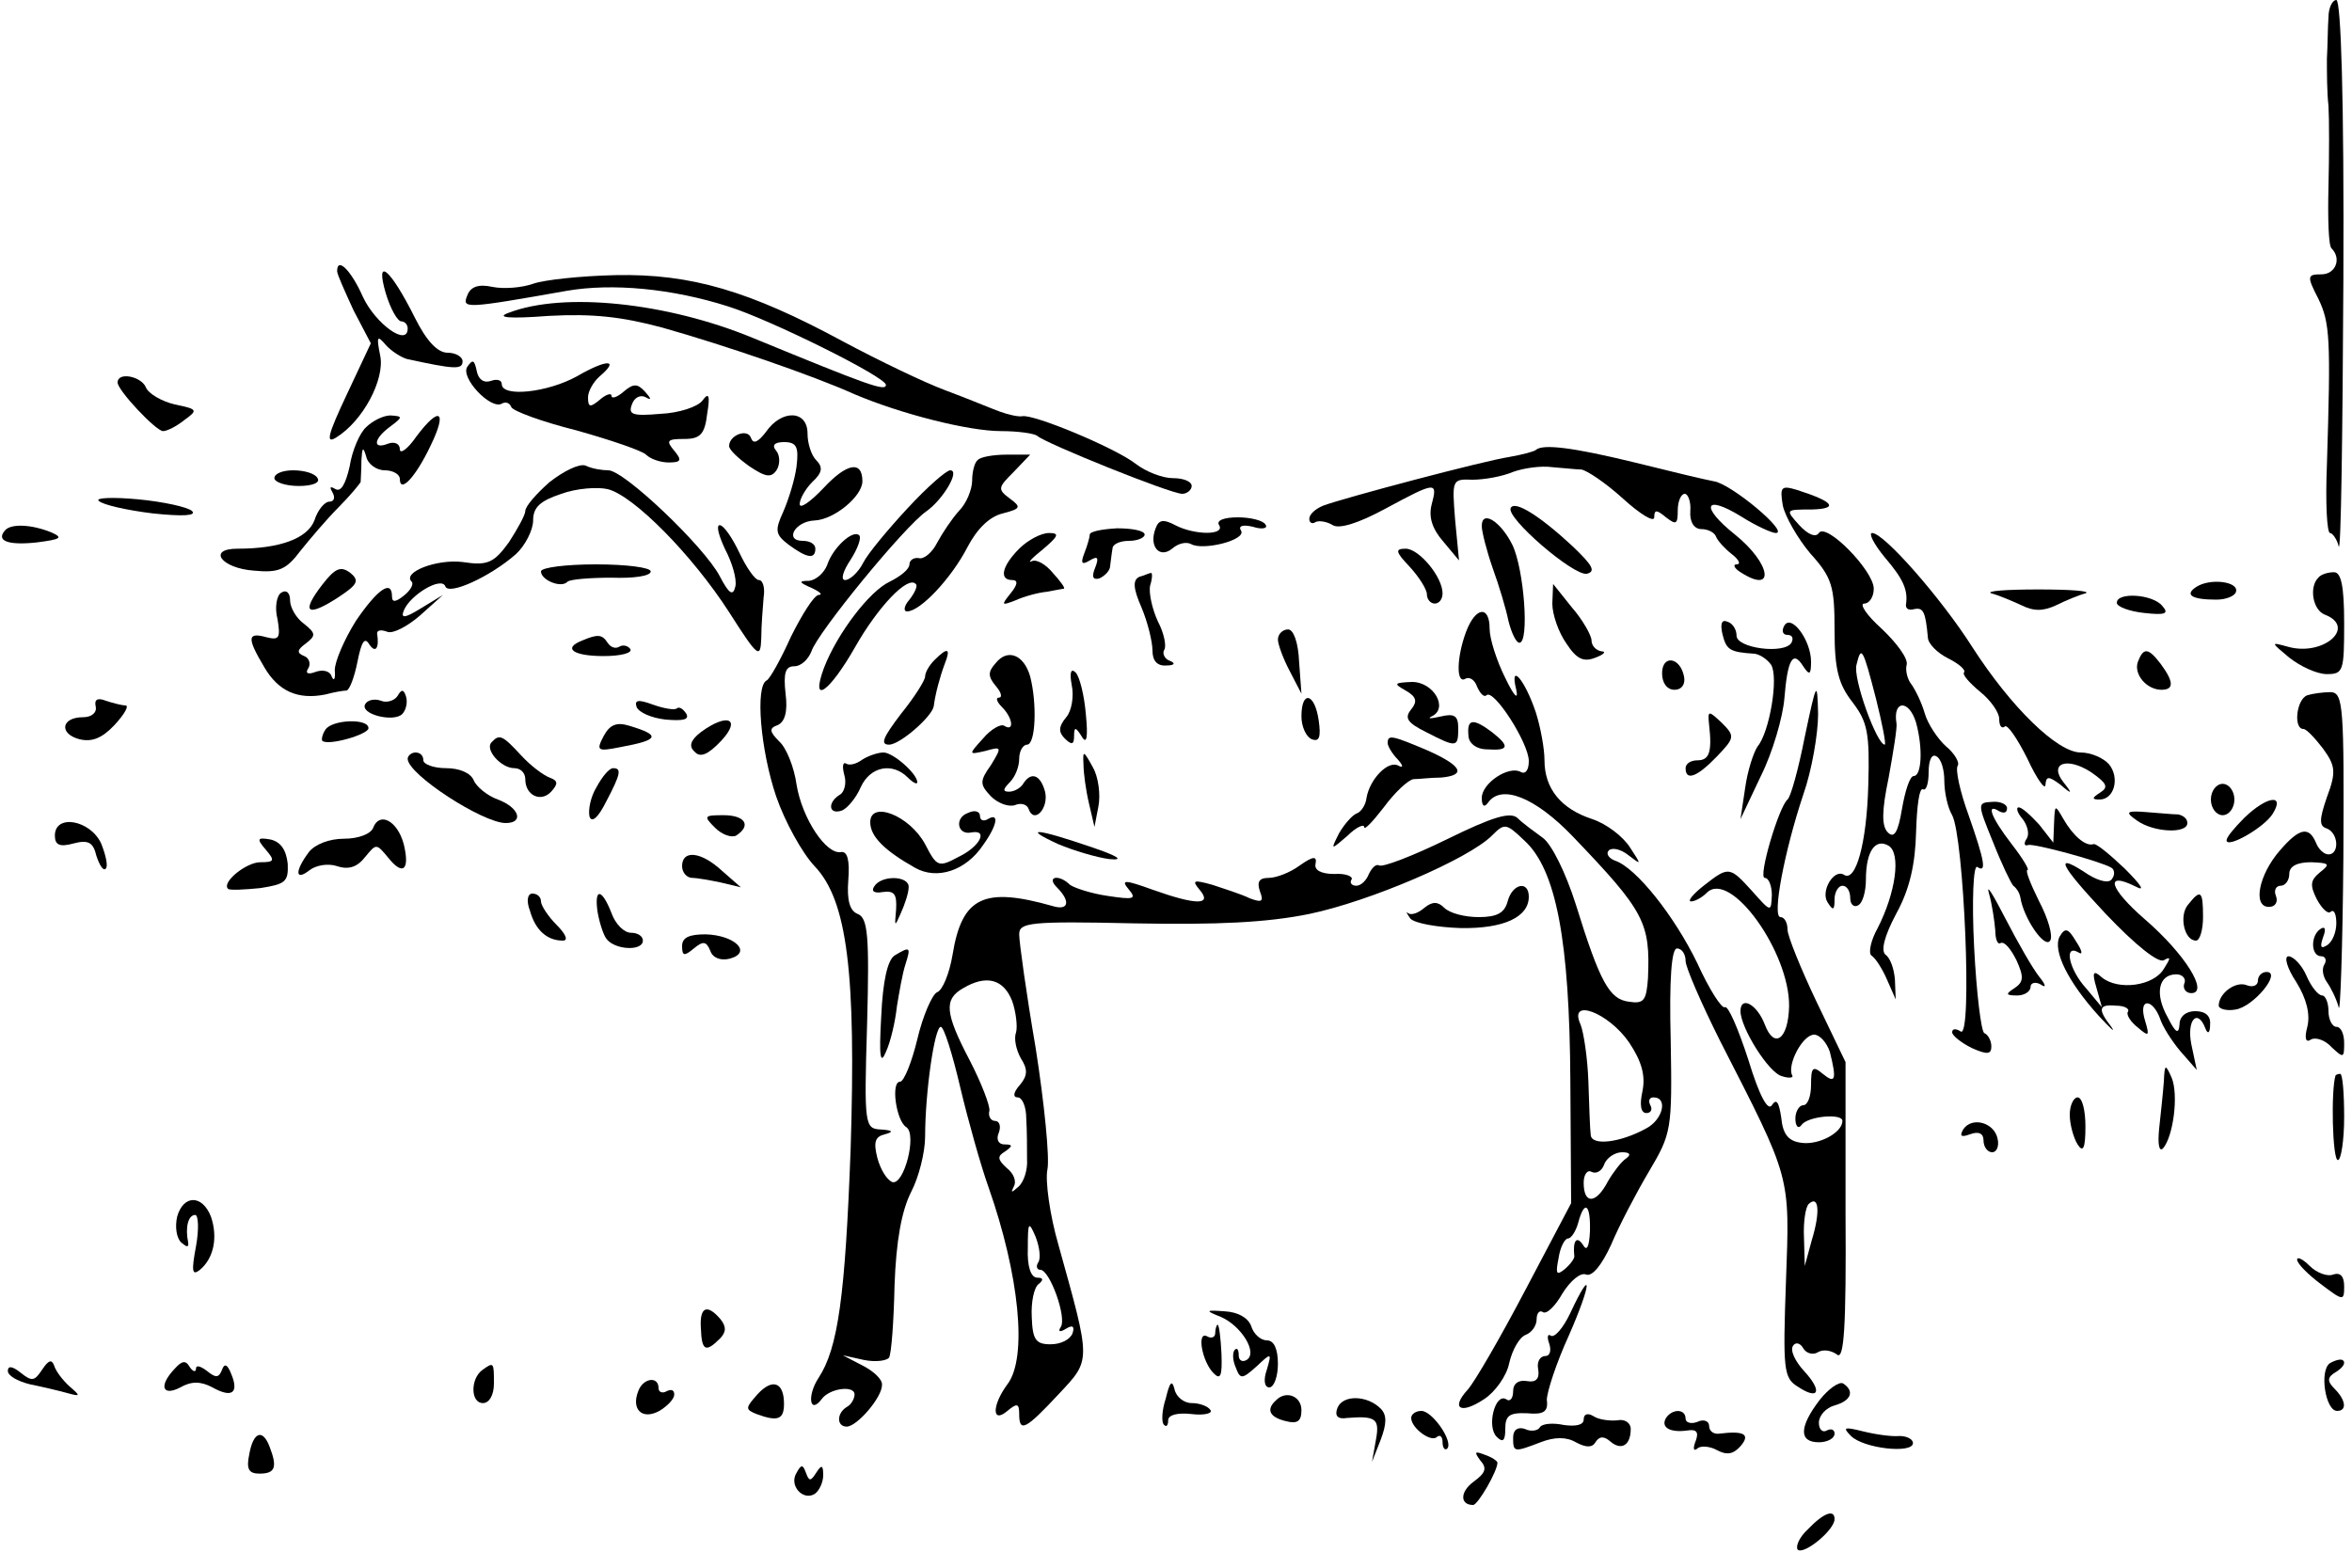 <?xml version="1.0" standalone="no"?>
<!DOCTYPE svg PUBLIC "-//W3C//DTD SVG 20010904//EN"
 "http://www.w3.org/TR/2001/REC-SVG-20010904/DTD/svg10.dtd">
<svg version="1.0" xmlns="http://www.w3.org/2000/svg"
 width="300pt" height="200pt" viewBox="0 0 300 200"
 preserveAspectRatio="xMidYMid meet">
<g transform="translate(0,200) scale(0.1,-0.1)"
fill="#000000" stroke="none">
<path d="M2970 1978 c-1 -13 -1 -36 -2 -53 0 -16 0 -43 2 -60 1 -16 1 -63 0
-103 -1 -40 0 -76 4 -79 13 -13 5 -33 -13 -33 -18 0 -19 -2 -4 -31 15 -31 16
-51 11 -212 -2 -48 0 -87 4 -87 3 0 9 -8 11 -17 3 -10 5 143 6 340 1 229 -3
357 -9 357 -5 0 -10 -10 -10 -22z"/>
<path d="M430 1654 c0 -4 10 -26 21 -50 l22 -42 -31 -66 c-24 -51 -27 -63 -13
-54 34 21 62 74 56 104 -5 25 -4 27 7 14 7 -8 20 -16 27 -18 60 -13 71 -14 71
-3 0 6 -9 11 -19 11 -13 0 -27 15 -42 45 -31 62 -51 79 -37 31 6 -20 15 -36
20 -36 4 0 8 -4 8 -9 0 -24 -41 6 -57 40 -15 34 -33 52 -33 33z"/>
<path d="M680 1638 c-14 -5 -37 -7 -52 -4 -18 4 -28 0 -32 -11 -7 -17 -3 -17
127 6 58 10 134 3 206 -20 54 -17 201 -90 201 -100 0 -9 -24 0 -170 60 -109
45 -241 59 -311 32 -17 -6 -1 -8 51 -4 56 3 93 -1 145 -15 78 -22 192 -61 245
-85 59 -25 145 -47 187 -47 22 0 42 -3 46 -6 9 -9 170 -74 185 -74 6 0 12 5
12 10 0 6 -11 10 -24 10 -13 0 -34 8 -47 18 -27 21 -131 64 -145 61 -5 -1 -18
2 -29 6 -11 4 -42 17 -69 27 -27 10 -85 38 -130 62 -120 65 -195 87 -291 85
-44 -1 -91 -6 -105 -11z"/>
<path d="M596 1532 c-9 -14 30 -55 44 -47 5 3 10 1 12 -4 1 -5 39 -19 83 -30
43 -12 84 -26 89 -31 6 -6 19 -10 29 -10 16 0 17 3 7 15 -11 13 -9 15 13 15
20 0 26 6 29 32 4 24 2 28 -6 17 -6 -8 -30 -16 -54 -17 -35 -3 -41 -1 -36 12
3 9 11 13 18 9 7 -4 7 -2 -1 7 -10 11 -15 11 -28 0 -8 -7 -15 -9 -15 -5 0 4
-7 2 -15 -5 -12 -10 -15 -10 -15 3 0 8 7 20 15 27 26 22 9 22 -29 0 -38 -21
-96 -27 -96 -10 0 5 -6 7 -14 4 -9 -3 -16 2 -18 13 -3 14 -5 15 -12 5z"/>
<path d="M150 1512 c0 -10 49 -62 58 -62 5 0 17 6 27 14 18 13 17 14 -12 20
-17 4 -34 14 -37 22 -6 14 -36 20 -36 6z"/>
<path d="M467 1455 c-8 -7 -18 -30 -21 -50 -5 -22 -11 -33 -18 -29 -7 4 -8 3
-4 -4 4 -7 2 -12 -4 -12 -6 0 -15 -11 -19 -24 -9 -23 -44 -36 -98 -36 -39 0
-21 -25 21 -28 31 -3 41 1 59 25 12 15 34 41 49 56 15 15 27 30 28 32 0 3 1
15 1 28 1 16 2 18 6 5 2 -10 13 -18 24 -18 10 0 19 -5 19 -11 0 -19 20 2 39
42 22 45 12 52 -18 12 -11 -16 -21 -23 -21 -16 0 7 -7 10 -15 7 -20 -8 -19 6
3 22 16 12 16 13 0 14 -9 0 -23 -7 -31 -15z"/>
<path d="M977 1449 c-10 -13 -16 -16 -19 -8 -4 13 -28 4 -28 -10 0 -5 12 -16
26 -26 21 -14 28 -15 35 -4 4 7 4 18 -1 24 -6 7 -2 11 10 11 16 0 19 -6 16
-31 -2 -16 -10 -42 -17 -58 -11 -24 -10 -29 7 -42 23 -17 34 -19 34 -5 0 6 -7
10 -16 10 -24 0 -10 25 15 26 25 1 61 31 61 50 0 27 -20 23 -49 -8 -17 -18
-31 -28 -31 -21 0 6 7 19 16 28 13 12 14 19 5 28 -6 6 -11 21 -11 34 0 30 -33
31 -53 2z"/>
<path d="M1959 1426 c-2 -2 -17 -6 -34 -9 -33 -5 -210 -52 -237 -62 -10 -4
-18 -11 -18 -17 0 -5 4 -7 8 -4 4 2 14 1 22 -4 8 -5 32 2 67 21 65 35 67 35
59 5 -4 -16 1 -31 15 -47 l20 -24 -5 52 c-4 51 -4 52 22 51 15 0 38 4 52 10
14 5 36 8 50 6 14 -1 31 -3 37 -3 7 -1 31 -17 53 -37 22 -20 40 -31 40 -24 0
10 3 10 15 0 13 -10 15 -9 15 9 0 11 4 21 9 21 4 0 8 -10 7 -22 -1 -14 5 -23
14 -23 8 0 17 -4 19 -10 2 -5 11 -15 20 -22 9 -7 12 -13 6 -13 -5 0 -3 -5 5
-10 45 -29 39 11 -7 48 -45 36 -39 52 8 23 19 -12 39 -21 44 -21 18 0 -57 63
-79 66 -11 2 -57 13 -101 24 -78 19 -117 24 -126 16z"/>
<path d="M1247 1413 c-4 -3 -7 -15 -7 -26 0 -11 -7 -29 -17 -39 -9 -10 -21
-28 -28 -41 -6 -12 -17 -21 -23 -19 -7 1 -12 -3 -12 -8 0 -6 -11 -15 -25 -22
-26 -12 -67 -66 -84 -110 -18 -49 7 -31 40 27 29 51 67 91 77 80 3 -2 -1 -11
-8 -20 -7 -8 -8 -15 -3 -15 17 0 57 43 77 82 12 23 28 39 45 43 23 6 24 8 9
19 -16 12 -15 14 5 34 l21 22 -30 0 c-17 0 -34 -3 -37 -7z"/>
<path d="M701 1385 c-17 -15 -31 -31 -31 -37 0 -5 -10 -23 -21 -40 -19 -26
-27 -30 -59 -25 -33 4 -77 -13 -65 -25 3 -3 -1 -11 -10 -18 -10 -8 -15 -9 -15
-1 0 22 -18 10 -46 -31 -15 -24 -27 -52 -27 -63 1 -11 -1 -15 -4 -8 -2 7 -11
9 -20 6 -10 -4 -14 -2 -10 4 4 6 1 14 -5 16 -10 4 -9 8 2 16 13 10 13 13 -2
25 -10 7 -18 21 -18 30 0 10 -5 14 -11 10 -6 -3 -9 -19 -5 -34 4 -24 2 -27
-14 -23 -25 7 -25 -1 -3 -38 18 -31 43 -42 78 -35 11 3 23 5 27 5 4 1 10 17
14 37 5 25 9 32 15 22 8 -12 13 -5 10 14 0 4 5 5 13 2 7 -3 26 7 42 21 l29 26
-28 -17 c-21 -13 -26 -13 -22 -3 8 20 48 44 53 31 4 -12 57 12 90 41 12 11 22
31 22 43 0 17 9 25 36 34 19 7 46 9 59 6 33 -8 108 -84 155 -157 37 -58 40
-60 41 -33 0 16 2 39 3 52 2 12 -1 22 -6 22 -5 0 -16 16 -25 35 -9 19 -20 35
-25 35 -5 0 -1 -14 7 -31 9 -17 15 -38 13 -47 -3 -13 -8 -10 -20 13 -20 38
-122 135 -142 135 -8 0 -21 2 -29 6 -8 3 -28 -7 -46 -21z"/>
<path d="M350 1390 c0 -5 14 -10 31 -10 17 0 28 4 24 10 -3 6 -17 10 -31 10
-13 0 -24 -4 -24 -10z"/>
<path d="M1158 1352 c-25 -27 -51 -58 -57 -70 -6 -12 -17 -22 -23 -22 -6 0 -3
11 7 26 9 14 14 28 11 31 -8 8 -34 -16 -41 -38 -4 -10 -14 -19 -23 -20 -14 0
-13 -2 3 -9 11 -5 15 -9 9 -9 -6 -1 -21 -25 -35 -53 -13 -29 -27 -54 -31 -56
-15 -7 -8 -89 12 -148 11 -32 33 -72 49 -89 42 -44 53 -137 46 -361 -7 -188
-16 -254 -41 -292 -15 -23 -11 -47 4 -27 10 14 42 18 42 6 0 -5 -4 -13 -10
-16 -13 -8 -13 -25 0 -25 13 0 45 37 45 53 1 7 -11 18 -25 25 l-25 13 27 -6
c15 -3 29 -1 32 3 3 5 6 46 7 92 2 57 9 95 21 119 10 19 18 51 18 71 0 56 12
140 20 140 4 0 15 -35 25 -78 10 -42 26 -99 36 -127 39 -111 50 -217 24 -251
-20 -27 -20 -51 0 -34 12 10 15 10 15 -4 0 -24 8 -20 50 25 42 45 42 40 0 191
-11 38 -17 82 -14 96 3 15 -4 85 -15 155 -12 70 -21 135 -21 145 0 15 13 17
147 14 106 -2 169 1 223 12 77 16 203 70 233 100 16 16 18 16 41 -6 41 -37 58
-128 59 -307 l1 -156 -58 -110 c-32 -61 -65 -118 -74 -128 -22 -24 -9 -32 21
-12 14 9 29 30 32 46 4 17 13 33 21 36 8 3 14 12 14 20 0 8 4 12 8 9 5 -3 16
8 25 24 10 16 23 27 30 24 8 -3 20 12 32 38 10 24 32 66 48 93 29 49 30 53 28
168 -2 77 1 117 8 117 6 0 11 -7 11 -16 0 -8 20 -54 44 -102 91 -178 89 -170
84 -307 -4 -112 -3 -123 15 -134 27 -18 32 -6 8 20 -11 12 -18 26 -14 32 3 5
9 4 13 -3 4 -7 13 -9 19 -5 7 4 17 2 24 -3 9 -8 12 33 11 181 l0 192 -37 77
c-20 42 -37 84 -37 92 0 9 -4 16 -9 16 -11 0 5 84 29 156 11 31 19 78 19 103
-1 44 -2 42 -17 -29 -8 -41 -18 -77 -22 -80 -11 -9 -38 -100 -29 -100 5 0 9
-10 9 -22 -1 -22 -1 -22 -25 5 -29 32 -30 32 -62 7 -14 -11 -21 -20 -16 -20 5
0 14 5 20 11 30 30 106 -76 105 -145 -1 -42 -19 -55 -31 -23 -10 26 -31 37
-31 17 0 -21 36 -79 53 -83 9 -3 15 -2 13 1 -7 13 13 52 28 52 7 0 16 -10 20
-22 9 -36 7 -41 -9 -28 -13 11 -15 8 -15 -14 0 -14 -4 -26 -10 -26 -5 0 -10
-8 -10 -17 0 -10 4 -14 8 -8 8 11 52 15 52 5 0 -15 -30 -31 -52 -28 -17 2 -24
11 -26 32 -3 20 -6 25 -12 16 -5 -8 -16 12 -30 58 -13 40 -26 70 -30 67 -4 -2
-20 23 -35 56 -29 60 -78 122 -105 131 -8 3 -12 9 -8 13 4 4 15 2 25 -6 17
-13 17 -13 2 10 -9 14 -30 30 -48 36 -40 13 -61 39 -61 75 0 15 -5 42 -11 61
-14 42 -34 65 -25 29 3 -14 -3 -8 -14 15 -11 22 -20 50 -20 63 0 30 -18 28
-30 -4 -12 -32 -13 -67 -1 -60 5 3 12 -1 15 -10 4 -9 9 -14 12 -11 9 9 54 -61
54 -84 0 -11 -4 -17 -10 -14 -15 9 -50 -14 -50 -33 0 -10 3 -13 8 -6 17 24 60
7 108 -43 92 -96 99 -110 96 -181 -2 -28 -5 -33 -24 -30 -25 3 -37 24 -68 124
-13 41 -31 77 -42 85 -11 8 -26 19 -32 25 -9 9 -32 2 -91 -27 -43 -21 -82 -36
-86 -33 -4 2 -9 -3 -13 -11 -3 -8 -10 -15 -16 -15 -6 0 -9 4 -6 8 2 4 -8 8
-22 7 -17 0 -26 5 -24 13 2 10 -3 10 -20 -2 -12 -9 -30 -16 -40 -16 -12 0 -15
-5 -11 -17 5 -13 3 -15 -13 -9 -10 5 -32 12 -47 17 -25 7 -27 6 -17 -6 17 -20
-4 -20 -60 0 -36 13 -41 13 -30 0 10 -12 6 -13 -27 -8 -21 3 -42 10 -48 14
-14 14 -31 11 -17 -3 18 -18 15 -30 -5 -24 -88 25 -116 12 -128 -62 -4 -24
-13 -46 -20 -48 -6 -3 -18 -30 -25 -60 -7 -29 -17 -54 -22 -54 -12 0 -5 -50 8
-58 14 -9 -3 -75 -18 -70 -7 3 -15 16 -19 31 -5 20 -3 27 10 30 11 3 10 5 -5
6 -21 1 -22 4 -18 135 3 112 1 135 -12 140 -10 4 -14 17 -12 43 2 25 -1 37 -9
36 -19 -4 -50 43 -57 86 -3 22 -13 47 -22 55 -13 13 -13 17 -2 21 9 4 13 17
10 40 -3 27 0 35 11 35 9 0 18 9 22 19 7 23 119 160 147 179 21 15 43 52 30
52 -5 0 -30 -22 -54 -48z m133 -629 c5 -14 7 -33 5 -40 -3 -8 0 -22 6 -33 9
-14 9 -22 -1 -34 -9 -10 -9 -16 -3 -16 6 0 11 -12 11 -27 1 -16 1 -39 1 -52 1
-13 -4 -29 -11 -35 -9 -8 -10 -8 -6 0 4 7 0 17 -9 24 -12 11 -12 15 -2 21 10
7 10 9 -1 9 -7 0 -11 6 -7 15 3 8 1 15 -5 15 -5 0 -9 6 -7 13 1 6 -10 35 -25
64 -32 61 -33 78 -9 92 30 18 52 12 63 -16z m787 -53 c16 -24 21 -42 17 -62
-4 -18 -2 -28 5 -28 6 0 8 5 5 10 -3 6 -1 10 4 10 19 0 12 -29 -10 -40 -33
-18 -69 -22 -70 -8 -1 7 -2 38 -3 68 -1 30 -6 63 -10 73 -16 35 36 15 62 -23z
m-4 -148 c-6 -4 -16 -17 -23 -29 -15 -29 -31 -30 -31 -2 0 11 5 17 10 14 6 -3
13 1 16 9 3 9 14 16 23 16 10 0 12 -3 5 -8z m237 -104 l-9 -33 -1 36 c-1 20 2
39 6 43 13 12 15 -10 4 -46z m-283 11 c-1 -20 -4 -26 -9 -17 -8 12 -13 5 -11
-14 1 -3 -5 -11 -12 -17 -11 -9 -12 -6 -8 14 2 14 8 25 12 25 4 0 10 9 13 20
8 30 16 24 15 -11z m-704 -40 c-3 -5 -1 -9 3 -9 12 0 34 -61 26 -73 -4 -6 -1
-7 7 -2 8 5 11 3 8 -6 -3 -8 -15 -14 -28 -14 -19 0 -23 6 -24 35 -1 19 3 38 9
42 6 5 6 8 -2 8 -8 0 -13 14 -12 38 0 33 1 35 10 14 5 -13 7 -28 3 -33z"/>
<path d="M2274 1355 c3 -14 19 -42 35 -61 28 -31 31 -42 31 -98 0 -50 5 -69
23 -92 19 -25 22 -39 20 -106 -2 -74 -16 -124 -31 -114 -13 8 -30 -21 -21 -35
7 -11 9 -11 9 4 0 9 5 17 10 17 6 0 10 -7 10 -16 0 -8 5 -12 10 -9 6 3 10 18
10 33 0 36 12 53 29 43 16 -10 9 -60 -14 -105 -9 -16 -12 -32 -8 -35 5 -3 14
-17 20 -31 l11 -25 -1 25 c-1 14 -6 28 -12 32 -6 5 -2 23 14 53 17 31 24 63
25 104 1 32 4 57 9 54 4 -2 7 8 7 22 0 15 4 24 10 20 6 -3 10 -17 10 -31 0
-14 4 -34 10 -44 15 -28 26 -285 11 -276 -6 4 -11 4 -11 -1 0 -4 11 -13 25
-20 20 -9 25 -8 25 2 0 7 -4 15 -9 17 -4 2 -10 51 -13 110 -3 59 -1 105 4 102
12 -8 10 6 -11 66 -11 30 -17 58 -14 63 3 4 -4 16 -15 25 -10 9 -23 28 -27 42
-4 14 -12 30 -17 37 -5 6 -8 18 -6 25 2 8 -13 28 -32 46 -19 17 -29 32 -22 32
6 0 12 8 12 19 0 23 -61 85 -70 71 -4 -6 -14 -2 -25 10 -18 20 -18 20 16 20
35 1 28 10 -19 25 -20 6 -22 4 -18 -20z m119 -247 c8 -32 13 -58 11 -58 -10 0
-41 85 -36 102 6 25 8 22 25 -44z m51 -30 c9 -33 7 -68 -3 -68 -5 0 -11 -19
-15 -42 -5 -30 -10 -38 -18 -30 -8 8 -8 27 1 70 6 33 11 64 10 69 -5 30 16 31
25 1z"/>
<path d="M126 1361 c5 -5 36 -12 69 -16 38 -4 56 -3 50 3 -5 5 -37 12 -69 15
-32 3 -55 2 -50 -2z"/>
<path d="M1927 1352 c-7 -12 80 -87 97 -84 12 3 7 11 -18 35 -42 39 -74 59
-79 49z"/>
<path d="M1474 1326 c-9 -23 5 -39 21 -26 8 7 18 9 24 6 15 -9 71 5 64 17 -4
6 2 8 15 5 12 -4 20 -2 16 3 -3 5 -19 9 -35 9 -18 0 -28 -4 -24 -10 8 -13 -31
-13 -56 0 -15 8 -21 7 -25 -4z"/>
<path d="M1890 1329 c0 -7 6 -31 14 -54 8 -22 17 -52 20 -67 4 -16 10 -28 14
-28 13 0 6 94 -9 125 -15 30 -39 45 -39 24z"/>
<path d="M7 1324 c-13 -14 3 -20 40 -16 31 4 34 6 18 13 -25 10 -50 11 -58 3z"/>
<path d="M1390 1318 c0 -3 -3 -14 -7 -24 -5 -13 -3 -15 7 -9 10 6 12 4 7 -9
-5 -12 -3 -16 5 -14 7 3 14 10 14 16 1 7 2 17 3 22 0 6 10 10 21 10 11 0 20 4
20 8 0 5 -16 8 -35 8 -19 -1 -35 -4 -35 -8z"/>
<path d="M1300 1300 c-22 -22 -26 -40 -9 -40 8 0 7 -6 -2 -17 -12 -15 -12 -16
6 -9 11 5 29 10 40 11 11 2 21 4 22 4 2 1 -5 10 -14 20 -9 11 -21 18 -27 15
-6 -3 0 4 14 15 20 17 22 21 8 21 -10 0 -27 -9 -38 -20z"/>
<path d="M2404 1289 c24 -28 30 -42 27 -61 0 -5 4 -7 11 -5 11 2 14 -3 17 -36
0 -8 12 -20 26 -27 14 -7 23 -15 20 -18 -2 -3 7 -13 20 -24 14 -11 25 -27 25
-35 0 -9 3 -13 7 -10 3 4 16 -15 29 -41 12 -26 23 -41 23 -33 1 11 4 11 19 0
15 -13 16 -12 4 3 -19 24 4 33 35 13 20 -14 23 -19 12 -26 -11 -7 -11 -9 -1
-9 19 0 26 28 12 45 -7 8 -23 15 -36 15 -30 0 -89 58 -138 134 -40 63 -113
146 -128 146 -5 0 2 -14 16 -31z"/>
<path d="M1798 1277 c12 -13 22 -29 22 -35 0 -7 5 -12 10 -12 6 0 10 6 10 13
0 21 -30 57 -47 57 -14 0 -13 -4 5 -23z"/>
<path d="M411 1254 c-27 -35 -20 -42 19 -17 26 17 29 22 17 32 -12 9 -19 7
-36 -15z"/>
<path d="M690 1271 c0 -11 26 -22 34 -13 4 3 29 5 56 5 28 -1 50 2 50 8 0 5
-31 9 -70 9 -38 0 -70 -4 -70 -9z"/>
<path d="M1453 1264 c-8 -4 -8 -14 3 -39 8 -19 14 -44 14 -55 0 -13 6 -20 18
-19 10 0 12 3 4 6 -6 2 -10 9 -7 14 3 4 0 21 -8 36 -7 15 -12 36 -10 46 3 9 3
17 1 16 -2 0 -8 -3 -15 -5z"/>
<path d="M2957 1263 c-12 -12 -7 -41 8 -47 42 -16 -2 -54 -47 -41 -22 6 -22 6
2 -14 14 -11 35 -21 48 -21 21 0 22 4 22 65 0 48 -4 65 -13 65 -8 0 -17 -3
-20 -7z"/>
<path d="M2801 1251 c-15 -10 -5 -16 26 -16 13 0 24 5 25 10 4 13 -33 18 -51
6z"/>
<path d="M1980 1230 c0 -14 8 -37 18 -51 13 -20 22 -24 37 -18 11 4 14 8 8 8
-7 1 -13 7 -13 14 0 6 -11 26 -25 42 l-24 30 -1 -25z"/>
<path d="M2540 1243 c8 -2 25 -9 38 -15 16 -8 28 -8 45 0 12 6 29 13 37 15 8
3 -19 5 -60 5 -41 0 -68 -2 -60 -5z"/>
<path d="M2700 1231 c0 -5 16 -11 35 -13 27 -3 32 -1 23 9 -12 15 -58 18 -58
4z"/>
<path d="M2197 1191 c5 -20 9 -23 41 -25 7 -1 16 -7 21 -14 10 -16 -2 -86 -17
-104 -5 -7 -13 -31 -16 -53 l-6 -40 26 55 c15 30 28 75 30 99 4 50 11 62 24
41 8 -12 10 -11 10 6 0 27 -25 61 -34 46 -4 -7 -2 -12 4 -12 6 0 8 -4 5 -10
-9 -15 -70 -7 -70 9 0 8 -5 16 -12 18 -7 3 -9 -3 -6 -16z"/>
<path d="M1630 1184 c0 -6 7 -25 15 -40 l15 -29 -3 41 c-1 24 -7 41 -14 41 -7
0 -13 -6 -13 -13z"/>
<path d="M743 1183 c-26 -10 -12 -20 27 -20 22 0 37 4 34 9 -3 4 -9 6 -14 3
-5 -3 -11 -1 -15 5 -7 11 -13 11 -32 3z"/>
<path d="M1192 1158 c-7 -7 -12 -16 -12 -21 0 -5 -14 -27 -31 -48 -22 -29 -27
-39 -15 -39 14 0 55 36 57 49 2 16 8 38 14 54 8 20 4 22 -13 5z"/>
<path d="M1270 1154 c-10 -11 -10 -17 0 -29 7 -8 9 -15 4 -15 -4 0 -3 -5 4
-12 14 -14 16 -32 3 -24 -4 3 -17 -4 -27 -16 -19 -21 -19 -21 3 -16 21 6 21 5
7 -18 -15 -21 -14 -25 0 -40 9 -9 23 -14 31 -11 7 3 15 1 17 -5 7 -20 26 1 21
22 -6 22 -18 26 -28 10 -3 -5 -11 -10 -18 -10 -8 0 -8 3 1 12 7 7 12 20 12 30
0 10 5 18 10 18 11 0 13 52 4 87 -8 28 -29 36 -44 17z"/>
<path d="M2727 1156 c-6 -16 11 -36 30 -36 16 0 16 10 -1 33 -16 21 -22 21
-29 3z"/>
<path d="M2120 1141 c0 -12 6 -21 16 -21 9 0 14 7 12 17 -5 25 -28 28 -28 4z"/>
<path d="M1367 1126 c3 -14 0 -33 -7 -41 -10 -12 -10 -19 -2 -27 9 -9 12 -8
12 3 0 12 2 12 10 -1 6 -10 8 -1 5 29 -2 24 -8 48 -13 53 -6 6 -8 0 -5 -16z"/>
<path d="M1793 1119 c14 -8 15 -14 7 -24 -9 -11 -5 -17 19 -29 39 -20 41 -20
41 5 0 16 -5 19 -22 15 -13 -3 -18 -3 -12 0 22 10 3 44 -25 44 -23 -1 -24 -2
-8 -11z"/>
<path d="M507 1112 c-4 -6 -14 -9 -21 -6 -8 3 -17 1 -20 -4 -8 -13 36 -24 47
-13 5 5 7 15 5 22 -3 10 -6 10 -11 1z"/>
<path d="M2943 1113 c-14 -5 -18 -43 -5 -43 4 0 15 -12 25 -25 16 -22 17 -30
5 -62 -10 -29 -10 -37 0 -40 15 -6 16 -33 2 -33 -6 0 -13 7 -16 15 -9 21 -21
19 -46 -10 -27 -31 -35 -72 -14 -72 8 0 12 6 9 14 -3 7 0 13 6 13 6 0 11 7 11
15 0 10 10 15 28 15 23 -1 25 -2 11 -13 -12 -10 -13 -16 -4 -34 7 -13 15 -20
18 -16 4 3 7 -3 7 -15 0 -11 -5 -24 -12 -28 -8 -5 -9 -2 -5 10 4 10 3 15 -3
11 -13 -8 -13 -35 1 -35 5 0 7 -5 4 -10 -4 -6 -2 -16 3 -23 5 -7 12 -21 15
-32 2 -11 5 75 6 190 1 194 0 211 -16 212 -10 0 -24 -2 -30 -4z"/>
<path d="M122 1099 c2 -8 -5 -14 -16 -14 -28 0 -31 -21 -5 -28 16 -4 29 1 45
18 13 14 19 25 14 25 -4 0 -16 3 -25 6 -10 4 -15 2 -13 -7z"/>
<path d="M812 1098 c3 -7 19 -14 37 -16 23 -2 31 0 26 8 -4 6 -9 9 -12 6 -3
-2 -16 0 -30 5 -19 7 -24 6 -21 -3z"/>
<path d="M1660 1086 c0 -13 6 -26 13 -29 10 -4 12 3 9 24 -5 35 -22 39 -22 5z"/>
<path d="M2180 1075 c4 -35 0 -45 -15 -45 -8 0 -15 -4 -15 -10 0 -17 15 -11
40 15 23 24 23 26 6 43 -17 16 -18 16 -16 -3z"/>
<path d="M415 1069 c-4 -6 -5 -12 -4 -14 7 -7 59 8 59 16 0 13 -47 11 -55 -2z"/>
<path d="M770 1061 c-10 -19 -8 -20 22 -14 49 9 51 15 11 27 -16 5 -25 2 -33
-13z"/>
<path d="M894 1066 c-13 -10 -16 -18 -8 -25 7 -8 17 -4 34 14 26 28 8 36 -26
11z"/>
<path d="M1873 1062 c0 -10 10 -18 24 -18 28 -2 29 4 6 22 -24 18 -32 17 -30
-4z"/>
<path d="M627 1053 c-9 -9 12 -33 29 -33 8 0 14 -6 14 -14 0 -21 20 -30 33
-16 9 10 9 14 -2 18 -8 3 -24 15 -36 28 -24 26 -28 28 -38 17z"/>
<path d="M1770 1052 c0 -4 6 -14 13 -21 7 -8 7 -11 1 -8 -13 8 -37 -17 -41
-41 -1 -9 -7 -18 -13 -20 -5 -2 -15 -13 -22 -25 -11 -22 -11 -22 11 -3 11 11
21 15 21 11 0 -5 11 7 25 25 14 19 31 35 38 36 7 0 22 2 35 2 33 3 27 15 -18
35 -45 19 -50 20 -50 9z"/>
<path d="M520 1032 c0 -20 96 -82 125 -82 24 0 17 20 -10 30 -14 5 -28 17 -31
25 -4 9 -18 15 -35 15 -16 0 -29 5 -29 10 0 6 -4 10 -10 10 -5 0 -10 -4 -10
-8z"/>
<path d="M1100 1031 c-8 -6 -17 -8 -21 -5 -4 2 -5 -4 -2 -15 3 -10 0 -22 -6
-25 -16 -10 -14 -26 3 -20 7 3 18 16 24 30 12 26 40 32 60 12 7 -7 12 -9 12
-6 0 11 -31 38 -43 38 -7 0 -19 -4 -27 -9z"/>
<path d="M1382 1025 c0 -11 3 -33 7 -50 l7 -30 5 26 c3 15 0 38 -7 50 -12 22
-13 22 -12 4z"/>
<path d="M761 996 c-8 -13 -11 -30 -9 -38 3 -8 11 -1 21 19 19 36 20 43 9 43
-5 0 -14 -11 -21 -24z"/>
<path d="M2820 980 c0 -11 7 -20 15 -20 8 0 15 9 15 20 0 11 -7 20 -15 20 -8
0 -15 -9 -15 -20z"/>
<path d="M2542 926 c11 -28 23 -53 26 -56 4 -3 8 -9 9 -15 4 -26 31 -66 38
-55 4 6 -3 29 -14 50 -11 22 -18 40 -15 40 3 0 -6 15 -20 33 -27 35 -33 53
-16 42 6 -3 10 -2 10 4 0 5 -9 9 -19 8 -19 -1 -19 -2 1 -51z"/>
<path d="M2863 957 c-13 -13 -23 -25 -23 -29 0 -11 48 16 59 34 16 26 -8 22
-36 -5z"/>
<path d="M1110 951 c0 -18 18 -36 57 -58 28 -16 65 -4 87 29 18 25 21 42 6 33
-5 -3 -10 -2 -10 4 0 6 -7 8 -15 4 -18 -6 -14 -29 4 -25 22 4 11 -18 -16 -31
-26 -14 -28 -13 -43 16 -20 37 -70 56 -70 28z"/>
<path d="M2580 955 c6 -8 9 -19 5 -25 -4 -6 -3 -10 2 -8 8 2 93 -21 106 -29 4
-2 5 -9 1 -14 -3 -6 -15 -4 -30 5 -45 30 -39 15 22 -50 38 -40 67 -63 74 -59
9 5 9 3 0 -11 -13 -22 -58 -28 -79 -11 -11 10 -13 7 -7 -13 l7 -25 -20 24
c-22 24 -29 57 -10 46 6 -4 5 2 -3 14 -10 17 -14 18 -21 6 -9 -18 11 -58 50
-101 15 -16 22 -23 16 -14 -18 23 -16 29 6 27 11 0 18 -4 15 -8 -2 -4 4 -13
13 -20 14 -12 15 -11 9 9 -4 13 -3 22 3 22 5 0 12 -8 16 -19 3 -10 15 -29 26
-42 l21 -24 -7 33 c-6 31 8 46 18 20 3 -8 6 -6 6 5 1 11 -6 17 -19 17 -12 0
-20 -7 -20 -17 -1 -13 -5 -11 -15 9 -17 30 -12 55 11 55 8 0 13 -6 10 -12 -2
-6 2 -12 9 -12 23 0 -8 50 -59 94 -46 40 -52 62 -12 42 13 -7 7 2 -14 23 -19
18 -37 33 -40 31 -10 -3 -26 11 -38 32 -11 19 -11 19 -12 -5 l-1 -25 -18 23
c-11 12 -22 22 -26 22 -4 0 -2 -7 5 -15z"/>
<path d="M2726 953 c21 -15 64 -17 64 -3 0 6 -6 10 -12 11 -7 0 -26 2 -41 3
-25 2 -27 0 -11 -11z"/>
<path d="M476 944 c-3 -8 -19 -14 -37 -14 -19 0 -37 -7 -45 -17 -18 -24 -18
-38 1 -23 8 6 23 9 35 5 15 -5 26 -1 36 12 14 17 14 17 29 -1 19 -24 28 -16
20 17 -8 30 -31 42 -39 21z"/>
<path d="M912 944 c9 -9 21 -13 27 -10 20 13 11 26 -16 26 -25 0 -26 -1 -11
-16z"/>
<path d="M70 934 c0 -12 6 -15 24 -10 19 5 25 1 29 -16 4 -12 9 -20 12 -16 3
3 0 17 -6 32 -14 30 -59 38 -59 10z"/>
<path d="M1350 923 c19 -8 49 -17 65 -19 20 -2 11 4 -25 16 -67 23 -88 25 -40
3z"/>
<path d="M339 916 c12 -14 11 -16 -7 -16 -18 0 -50 -26 -41 -34 2 -2 21 -1 41
1 32 5 36 8 35 31 -2 18 -9 28 -22 31 -17 3 -18 1 -6 -13z"/>
<path d="M870 895 c0 -8 6 -15 13 -15 6 0 23 -3 37 -6 l25 -6 -24 21 c-27 25
-51 27 -51 6z"/>
<path d="M1115 869 c-4 -6 0 -9 11 -7 15 2 18 -3 17 -22 -2 -23 -2 -23 6 -5 5
11 10 26 10 33 1 15 -35 16 -44 1z"/>
<path d="M2537 860 c4 -14 7 -35 8 -47 0 -11 3 -19 7 -16 5 2 13 -8 20 -22 10
-22 9 -28 -3 -36 -11 -7 -11 -9 4 -9 9 0 17 5 17 11 0 5 6 7 13 3 7 -5 7 -1
-2 10 -8 10 -27 43 -43 74 -16 31 -25 46 -21 32z"/>
<path d="M1923 850 c-4 -15 -14 -20 -37 -20 -18 0 -37 5 -44 12 -8 8 -15 8
-25 0 -8 -7 -17 -10 -21 -7 -3 3 -2 0 3 -7 6 -6 34 -11 64 -12 55 -1 87 14 87
40 0 21 -21 17 -27 -6z"/>
<path d="M676 838 c7 -25 22 -38 42 -38 7 0 4 8 -8 20 -11 11 -20 25 -20 30 0
6 -5 10 -11 10 -6 0 -8 -9 -3 -22z"/>
<path d="M762 838 c2 -13 7 -29 11 -35 10 -15 47 -17 47 -3 0 6 -7 10 -15 10
-9 0 -20 11 -25 25 -12 31 -22 33 -18 3z"/>
<path d="M2791 846 c-12 -14 -5 -46 10 -46 5 0 9 14 9 30 0 34 -3 36 -19 16z"/>
<path d="M870 793 c0 -13 3 -13 15 -3 12 10 16 9 21 -3 3 -9 13 -13 25 -10 29
8 6 30 -31 31 -21 0 -30 -4 -30 -15z"/>
<path d="M1141 781 c-9 -6 -15 -33 -17 -78 -3 -52 -1 -62 6 -45 6 13 12 39 14
58 3 18 7 42 11 54 7 22 6 23 -14 11z"/>
<path d="M2929 747 c13 -21 18 -41 14 -57 -4 -15 -2 -21 5 -16 6 3 18 -1 26
-10 15 -14 16 -14 16 5 0 12 -4 21 -10 21 -5 0 -10 9 -10 20 0 11 -4 20 -8 20
-5 0 -14 11 -20 25 -6 14 -17 25 -23 25 -6 0 -2 -15 10 -33z"/>
<path d="M2880 749 c0 -6 -6 -9 -14 -6 -14 6 -36 -10 -36 -26 0 -4 10 -7 21
-5 23 3 60 48 40 48 -6 0 -11 -5 -11 -11z"/>
<path d="M2760 620 c-1 -14 -4 -41 -6 -60 -2 -20 0 -30 5 -25 13 15 20 68 11
90 -8 18 -9 18 -10 -5z"/>
<path d="M2979 628 c-6 -19 -4 -108 3 -108 4 0 8 25 8 55 0 30 -2 55 -5 55 -3
0 -5 -1 -6 -2z"/>
<path d="M2640 578 c0 -13 5 -30 10 -38 7 -11 10 -5 10 23 0 20 -4 37 -10 37
-5 0 -10 -10 -10 -22z"/>
<path d="M2504 559 c-5 -9 -2 -10 9 -6 11 4 17 1 17 -8 0 -8 5 -15 11 -15 6 0
9 8 7 17 -4 21 -33 29 -44 12z"/>
<path d="M226 448 c-3 -13 -1 -27 5 -33 7 -6 10 -7 9 0 -4 19 0 35 9 35 4 0 5
-18 1 -40 -6 -32 -5 -38 5 -30 18 15 23 42 14 68 -11 28 -35 28 -43 0z"/>
<path d="M2930 393 c0 -5 14 -19 30 -31 29 -22 30 -22 30 -3 0 13 -5 18 -14
15 -7 -3 -21 2 -30 11 -9 9 -16 12 -16 8z"/>
<path d="M2003 325 c-9 -19 -20 -32 -25 -29 -4 3 -5 -2 -2 -10 3 -9 1 -16 -5
-16 -7 0 -11 -8 -9 -17 2 -12 -3 -17 -14 -15 -11 2 -18 -3 -18 -13 0 -9 -4
-14 -9 -10 -14 8 -25 -35 -12 -48 8 -8 11 -5 11 10 0 17 5 21 28 20 21 -2 27
2 25 17 0 10 12 47 28 82 29 66 31 91 2 29z"/>
<path d="M894 305 c1 -28 6 -31 24 -13 8 8 9 15 1 25 -17 20 -27 16 -25 -12z"/>
<path d="M1557 320 c26 -11 48 -46 33 -55 -5 -3 -10 -1 -10 6 0 7 -2 10 -5 7
-3 -3 -3 -13 1 -22 6 -16 8 -16 27 1 19 18 19 17 13 -4 -5 -14 -3 -23 3 -23 6
0 11 14 11 30 0 19 -5 30 -14 30 -8 0 -17 8 -20 18 -4 11 -17 18 -33 19 -26 2
-26 1 -6 -7z"/>
<path d="M1550 299 c0 -5 -5 -7 -10 -4 -14 8 -7 -32 8 -47 9 -9 11 -3 10 25
-1 20 -3 37 -5 37 -1 0 -3 -5 -3 -11z"/>
<path d="M54 253 c-10 -15 -13 -16 -28 -4 -10 8 -16 9 -16 2 0 -6 12 -13 28
-17 15 -3 36 -8 47 -11 18 -5 18 -4 4 8 -9 8 -18 20 -20 27 -3 8 -7 7 -15 -5z"/>
<path d="M223 254 c-21 -22 -16 -36 7 -24 14 8 26 8 41 0 25 -14 34 -7 24 17
-5 13 -9 14 -12 5 -4 -10 -8 -10 -19 -1 -8 6 -14 8 -14 3 0 -5 -4 -4 -8 2 -5
9 -10 8 -19 -2z"/>
<path d="M2972 261 c-14 -9 -6 -61 9 -61 13 0 11 14 -3 28 -10 10 -10 15 2 22
8 5 12 11 9 14 -2 3 -10 1 -17 -3z"/>
<path d="M615 252 c-15 -11 -15 -42 1 -42 8 0 14 10 14 25 0 27 0 28 -15 17z"/>
<path d="M814 225 c-9 -23 5 -37 27 -25 10 6 19 15 19 21 0 6 -4 7 -10 4 -5
-3 -10 -1 -10 4 0 16 -20 13 -26 -4z"/>
<path d="M966 221 c-15 -17 -16 -19 -1 -25 27 -10 35 -7 35 13 0 28 -15 33
-34 12z"/>
<path d="M1487 216 c-5 -15 -6 -31 -2 -34 3 -3 5 0 5 6 0 7 12 10 30 8 16 -2
27 1 24 5 -3 5 -14 9 -24 9 -10 0 -20 8 -22 18 -3 12 -6 9 -11 -12z"/>
<path d="M2321 214 c-26 -34 -27 -54 -1 -54 11 0 20 5 20 11 0 5 -4 7 -10 4
-5 -3 -10 1 -10 10 0 9 9 19 20 22 21 6 26 18 11 28 -5 3 -19 -7 -30 -21z"/>
<path d="M1627 213 c-12 -11 -8 -21 13 -26 15 -4 20 0 20 14 0 18 -20 26 -33
12z"/>
<path d="M1706 204 c-4 -10 0 -15 12 -13 37 3 42 -1 37 -28 l-5 -28 11 28 c8
21 8 32 0 40 -17 17 -48 18 -55 1z"/>
<path d="M1800 191 c0 -13 26 -32 33 -24 4 3 7 0 7 -7 0 -7 3 -11 6 -8 8 9
-19 48 -33 48 -7 0 -13 -4 -13 -9z"/>
<path d="M2020 189 c0 -7 -10 -9 -25 -7 -14 3 -28 2 -31 -3 -2 -4 -11 -6 -19
-2 -9 3 -15 -1 -15 -11 0 -19 1 -19 35 -6 18 7 33 7 45 0 13 -7 21 -7 25 0 5
8 11 8 19 1 14 -12 26 -5 26 16 0 8 -8 13 -17 11 -10 -1 -24 1 -30 5 -8 5 -13
3 -13 -4z"/>
<path d="M2125 191 c-7 -12 5 -19 27 -16 12 2 15 -2 11 -13 -4 -10 -3 -14 2
-10 4 4 16 3 25 -2 13 -7 21 -5 30 5 13 15 5 20 -27 16 -7 -1 -13 3 -13 10 0
6 -7 9 -15 5 -8 -3 -15 -1 -15 4 0 13 -17 13 -25 1z"/>
<path d="M2361 168 c16 -16 79 -23 79 -9 0 5 -8 9 -17 9 -10 -1 -31 2 -47 6
-24 6 -26 5 -15 -6z"/>
<path d="M318 145 c-4 -19 -1 -25 13 -25 20 0 23 8 13 34 -9 24 -21 19 -26 -9z"/>
<path d="M1888 137 c9 -10 7 -16 -8 -27 -18 -13 -18 -30 -1 -30 6 0 31 43 31
54 0 2 -7 7 -16 10 -13 5 -14 4 -6 -7z"/>
<path d="M1016 121 c-10 -16 8 -36 23 -27 6 4 11 15 11 24 0 13 -2 14 -9 3 -7
-11 -9 -11 -13 0 -4 11 -6 11 -12 0z"/>
<path d="M2306 49 c-11 -10 -16 -22 -13 -26 8 -7 47 25 47 39 0 13 -14 8 -34
-13z"/>
</g>
</svg>
